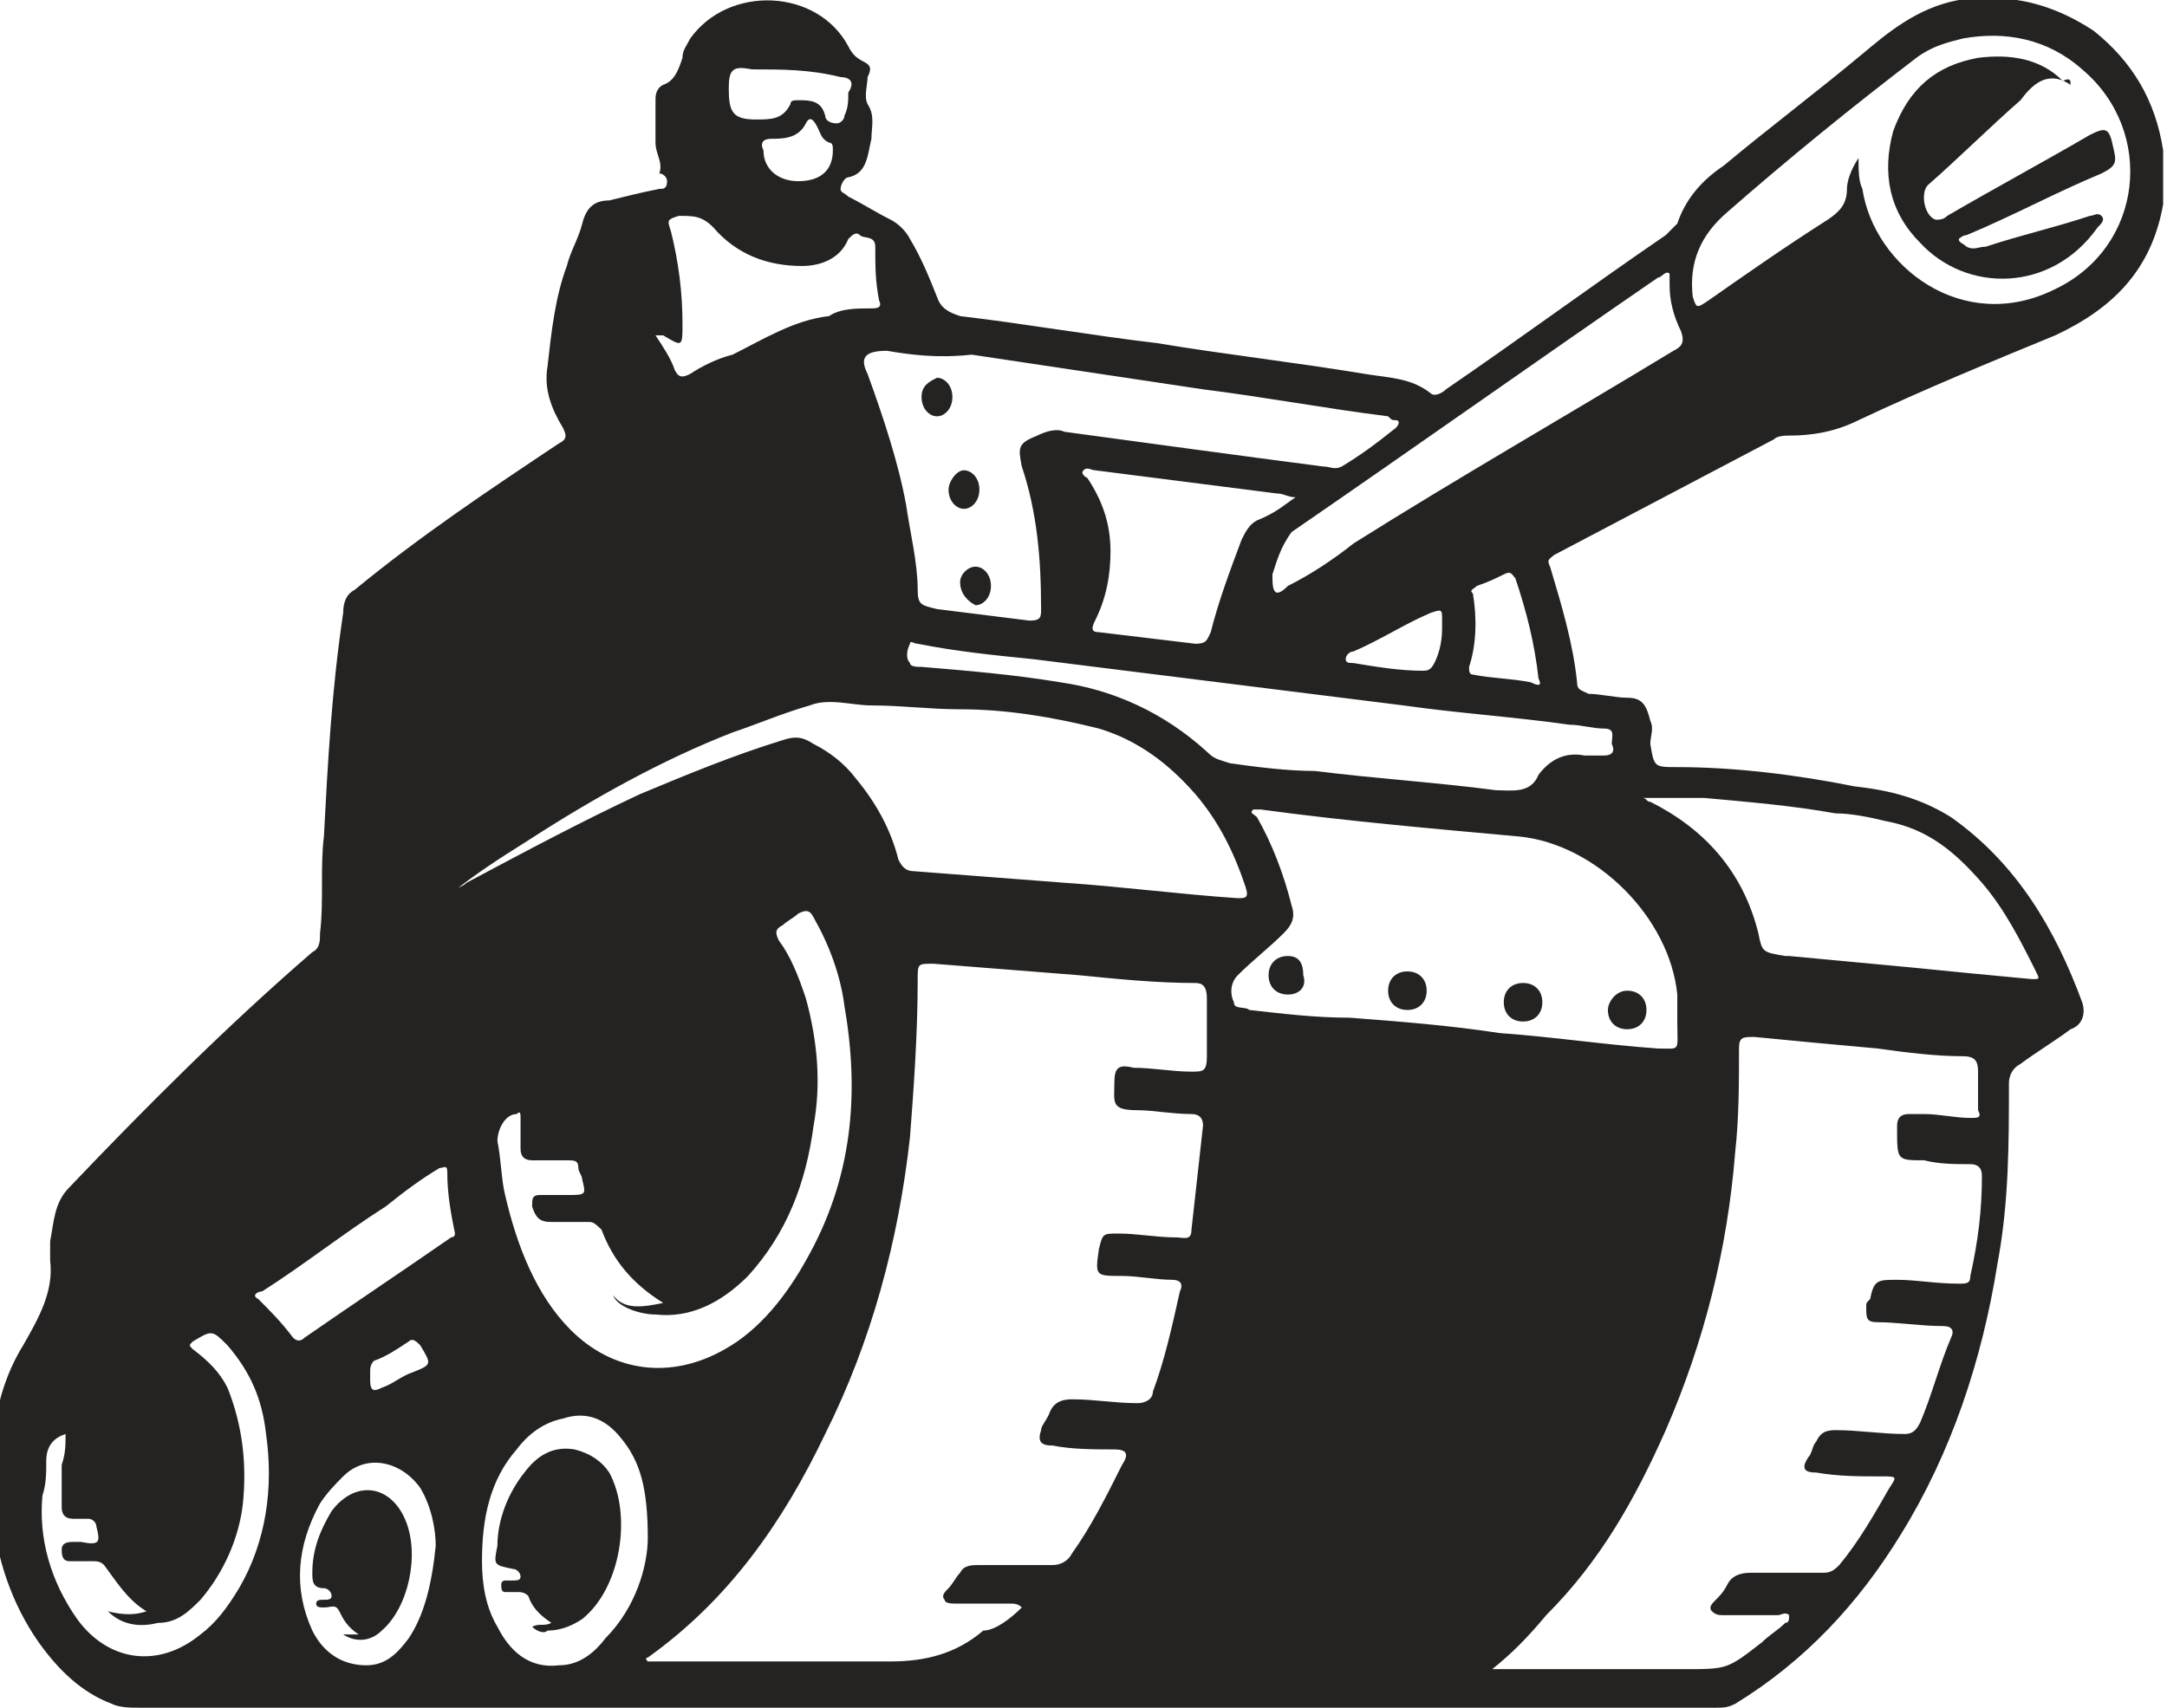 <?xml version="1.0" encoding="utf-8"?>
<!-- Generator: Adobe Illustrator 25.2.3, SVG Export Plug-In . SVG Version: 6.00 Build 0)  -->
<svg version="1.1" id="Layer_1" xmlns="http://www.w3.org/2000/svg" xmlns:xlink="http://www.w3.org/1999/xlink" x="0px" y="0px"
	 viewBox="0 0 56.2 44.3" style="enable-background:new 0 0 56.2 44.3;" xml:space="preserve">
<style type="text/css">
	.st0{fill:#242322;}
</style>
<g id="g8dSqs.tif">
	<g>
		<g>
			<path class="st0" d="M50.8,0c0.5,0,1,0,1.5,0c0.7,0.1,1.4,0.4,2,0.8c1,0.8,1.6,1.8,1.8,3.1c0,0.4,0,0.8,0,1.2c0,0.1,0,0.1,0,0.2
				c-0.3,1.7-1.3,2.7-2.8,3.4c-1.7,0.7-3.4,1.4-5.1,2.2c-0.6,0.3-1.2,0.4-1.8,0.4c-0.1,0-0.3,0-0.4,0.1c-1.9,1-3.8,2-5.7,3
				c-0.1,0.1-0.2,0.1-0.1,0.3c0.3,1,0.6,2,0.7,3c0,0.2,0.1,0.2,0.3,0.3c0.3,0,0.7,0.1,1,0.1c0.4,0,0.5,0.2,0.6,0.6
				c0.1,0.2,0,0.4,0,0.6c0.1,0.6,0.1,0.6,0.7,0.6c1.5,0,3.1,0.2,4.6,0.5c0.9,0.1,1.7,0.3,2.5,0.8c1.7,1.2,2.7,2.9,3.4,4.8
				c0.1,0.3,0,0.6-0.3,0.7c-0.4,0.3-0.9,0.6-1.3,0.9c-0.2,0.1-0.3,0.3-0.3,0.5c0,1.6,0,3.1-0.3,4.7c-0.4,2.5-1.2,4.9-2.5,7
				c-1.1,1.8-2.5,3.3-4.3,4.4c-0.2,0.1-0.3,0.1-0.5,0.1c-13.6,0-27.3,0-40.9,0c-0.2,0-0.5,0-0.7-0.1c-0.8-0.3-1.4-0.9-1.9-1.6
				c-0.7-1-1.1-2.2-1.2-3.4c-0.1-1.5,0-3,0.8-4.3c0.4-0.7,0.8-1.4,0.7-2.2c0-0.2,0-0.3,0-0.5c0.1-0.5,0.1-1,0.5-1.4
				c2-2.1,4.1-4.2,6.3-6.1c0.2-0.1,0.2-0.3,0.2-0.5c0.1-0.8,0-1.7,0.1-2.5c0.1-1.9,0.2-3.8,0.5-5.8c0-0.3,0.1-0.5,0.3-0.6
				c1.7-1.4,3.5-2.6,5.3-3.8c0.2-0.1,0.2-0.2,0.1-0.4c-0.3-0.5-0.5-1-0.4-1.6c0.1-0.9,0.2-1.8,0.5-2.6c0.1-0.4,0.3-0.7,0.4-1.1
				c0.1-0.4,0.3-0.6,0.7-0.6c0.4-0.1,0.8-0.2,1.3-0.3c0.1,0,0.2,0,0.2-0.2c0-0.1-0.1-0.2-0.2-0.2C17.2,4.2,17,4,17,3.7
				c0-0.4,0-0.7,0-1.1c0-0.1,0-0.3,0.2-0.4c0.3-0.1,0.4-0.4,0.5-0.7c0-0.2,0.1-0.3,0.2-0.5c1-1.4,3.3-1.3,4.1,0.2
				c0.1,0.2,0.2,0.3,0.4,0.4c0.2,0.1,0.2,0.2,0.1,0.4c0,0.2-0.1,0.5,0,0.7c0.2,0.3,0.1,0.6,0.1,0.9c-0.1,0.4-0.1,0.9-0.6,1
				c-0.1,0-0.2,0.2-0.2,0.3c0,0.1,0.1,0.1,0.2,0.2c0.4,0.2,0.7,0.4,1.1,0.6c0.2,0.1,0.4,0.3,0.5,0.5c0.3,0.5,0.5,1,0.7,1.5
				c0.1,0.3,0.3,0.4,0.6,0.5c1.7,0.2,3.4,0.5,5.1,0.7c1.8,0.3,3.6,0.5,5.4,0.8c0.6,0.1,1.2,0.1,1.7,0.5c0.1,0.1,0.3,0,0.4-0.1
				c1.9-1.3,3.8-2.7,5.7-4c0.1-0.1,0.2-0.2,0.3-0.3c0.2-0.6,0.6-1.1,1.2-1.5c1.2-1,2.4-1.9,3.6-2.9C48.9,0.9,49.7,0.2,50.8,0z
				 M26.5,41.7c-0.1-0.1-0.2-0.1-0.3-0.1c-0.5,0-0.9,0-1.4,0c-0.1,0-0.3,0-0.3-0.1c-0.1-0.1,0-0.2,0.1-0.3c0.1-0.1,0.2-0.3,0.3-0.4
				c0.1-0.2,0.3-0.2,0.5-0.2c0.6,0,1.3,0,1.9,0c0.2,0,0.4-0.1,0.5-0.3c0.5-0.7,0.9-1.5,1.3-2.3c0.2-0.3,0.1-0.4-0.2-0.4
				c-0.5,0-1.1,0-1.6-0.1c-0.3,0-0.4-0.1-0.3-0.4c0-0.1,0.1-0.2,0.2-0.4c0.1-0.3,0.3-0.4,0.6-0.4c0.6,0,1.1,0.1,1.7,0.1
				c0.2,0,0.4-0.1,0.4-0.3c0.3-0.8,0.5-1.7,0.7-2.6c0.1-0.2,0-0.3-0.2-0.3c-0.4,0-0.9-0.1-1.3-0.1c-0.7,0-0.7,0-0.6-0.7
				c0.1-0.4,0.1-0.4,0.5-0.4c0.5,0,1,0.1,1.5,0.1c0.2,0,0.4,0.1,0.4-0.2c0.1-0.9,0.2-1.8,0.3-2.7c0-0.2-0.1-0.3-0.3-0.3
				c-0.5,0-1-0.1-1.4-0.1c-0.7,0-0.6-0.2-0.6-0.7c0-0.4,0.1-0.5,0.5-0.4c0.5,0,1,0.1,1.5,0.1c0.3,0,0.4,0,0.4-0.4c0-0.5,0-1,0-1.5
				c0-0.3-0.1-0.4-0.3-0.4c-1,0-2-0.1-3-0.2c-1.3-0.1-2.5-0.2-3.8-0.3c-0.4,0-0.4,0-0.4,0.4c0,1.4-0.1,2.8-0.2,4.1
				c-0.3,2.7-1,5.3-2.2,7.7c-1.1,2.3-2.5,4.3-4.6,5.8c0,0-0.1,0,0,0.1c0.1,0,0.2,0,0.3,0c2,0,4,0,6,0c0.9,0,1.7-0.2,2.4-0.8
				C25.8,42.3,26.2,42,26.5,41.7z M38.7,43.3c0.2,0,0.3,0,0.4,0c1.5,0,3,0,4.6,0c1.1,0,1.1,0,2-0.7c0.2-0.2,0.4-0.3,0.6-0.5
				c0.1,0,0.1-0.1,0.1-0.2c-0.1-0.1-0.2,0-0.3,0c-0.5,0-0.9,0-1.4,0c-0.1,0-0.2,0-0.3-0.1c-0.1-0.1,0-0.2,0.1-0.3
				c0.1-0.1,0.2-0.2,0.3-0.4c0.1-0.2,0.3-0.3,0.6-0.3c0.6,0,1.3,0,1.9,0c0.2,0,0.3-0.1,0.4-0.2c0.5-0.6,0.9-1.3,1.3-2
				c0.2-0.3,0.2-0.3-0.2-0.3c-0.6,0-1.1,0-1.7-0.1c-0.3,0-0.4-0.1-0.2-0.4c0.1-0.1,0.1-0.3,0.2-0.4c0.1-0.2,0.2-0.3,0.5-0.3
				c0.6,0,1.2,0.1,1.8,0.1c0.2,0,0.3-0.1,0.4-0.3c0.3-0.7,0.5-1.5,0.8-2.2c0.1-0.2,0-0.3-0.2-0.3c-0.6,0-1.2-0.1-1.7-0.1
				c-0.3,0-0.3-0.1-0.3-0.4c0-0.1,0-0.1,0.1-0.2c0.1-0.5,0.2-0.5,0.7-0.5c0.5,0,1,0.1,1.6,0.1c0.2,0,0.3,0,0.3-0.2
				c0.2-0.9,0.3-1.7,0.3-2.6c0-0.2-0.1-0.3-0.3-0.3c-0.4,0-0.8,0-1.2-0.1c-0.7,0-0.7,0-0.7-0.8c0,0,0,0,0-0.1c0-0.2,0.1-0.3,0.3-0.3
				c0.1,0,0.3,0,0.4,0c0.4,0,0.8,0.1,1.2,0.1c0.2,0,0.3,0,0.2-0.2c0-0.3,0-0.6,0-1c0-0.3-0.1-0.4-0.4-0.4c-0.7,0-1.5-0.1-2.2-0.2
				c-1.1-0.1-2.2-0.2-3.2-0.3c-0.3,0-0.4,0-0.4,0.3c0,0.9,0,1.8-0.1,2.7c-0.2,2.5-0.8,4.9-1.8,7.2c-0.8,1.8-1.7,3.4-3.1,4.8
				C39.6,42.5,39.2,42.9,38.7,43.3z M43.5,26.5c0-0.2,0-0.4,0-0.7c-0.2-2-2.1-3.9-4.1-4.1c-2.2-0.2-4.5-0.4-6.7-0.7
				c-0.1,0-0.2,0-0.2,0c-0.1,0.1,0,0.1,0.1,0.2c0.4,0.7,0.7,1.5,0.9,2.3c0.1,0.3,0,0.5-0.2,0.7c-0.4,0.4-0.8,0.7-1.2,1.1
				c-0.2,0.2-0.2,0.5-0.1,0.7c0,0.2,0.3,0.1,0.4,0.2c0.9,0.1,1.7,0.2,2.6,0.2c1.3,0.1,2.6,0.2,3.9,0.4c1.4,0.1,2.7,0.3,4.1,0.4
				C43.6,27.2,43.5,27.3,43.5,26.5z M11.8,23.1c0.1-0.1,0.2-0.1,0.3-0.2c1.5-0.8,3-1.6,4.5-2.3c1.2-0.5,2.4-1,3.7-1.4
				c0.3-0.1,0.5-0.1,0.8,0.1c0.4,0.2,0.8,0.5,1.1,0.9c0.5,0.6,0.9,1.3,1.1,2.1c0.1,0.2,0.2,0.3,0.4,0.3c1.3,0.1,2.6,0.2,3.9,0.3
				c1.5,0.1,3,0.3,4.5,0.4c0.2,0,0.3,0,0.2-0.3c-0.3-0.9-0.7-1.7-1.3-2.4c-0.7-0.8-1.5-1.4-2.5-1.7c-1.2-0.3-2.4-0.5-3.6-0.5
				c-0.8,0-1.5-0.1-2.3-0.1c-0.5,0-1.1-0.2-1.6,0c-0.7,0.2-1.4,0.5-2,0.7c-1.8,0.7-3.6,1.7-5.3,2.8C12.9,22.3,12.3,22.7,11.8,23.1z
				 M23,9.1c-0.6,0-0.7,0.2-0.5,0.6c0.4,1.1,0.8,2.3,1,3.4c0.1,0.7,0.3,1.5,0.3,2.2c0,0.4,0.1,0.4,0.5,0.5c0.8,0.1,1.6,0.2,2.4,0.3
				c0.3,0,0.3-0.1,0.3-0.3c0-1.3-0.1-2.5-0.5-3.7c-0.1-0.5-0.1-0.6,0.4-0.8c0.2-0.1,0.5-0.2,0.7-0.1c2.2,0.3,4.4,0.6,6.7,0.9
				c0.2,0,0.3,0.1,0.5,0c0.5-0.3,0.9-0.6,1.4-1c0.1-0.1,0.1-0.2,0-0.2c-0.1,0-0.1,0-0.2-0.1c-1.6-0.2-3.2-0.5-4.8-0.7
				c-2-0.3-4-0.6-6-0.9C24.3,9.3,23.6,9.2,23,9.1z M48.2,4.1c0,0.3,0,0.6,0.1,0.8c0.3,2,2.6,3.8,5,2.6c2.3-1.1,2.6-4.1,0.7-5.7
				c-0.9-0.8-2-1-3.1-0.8c-0.4,0.1-0.8,0.2-1.2,0.5c-1.7,1.3-3.3,2.6-4.9,4c-0.7,0.6-1,1.3-0.9,2.2C44,8,44,8,44.3,7.8
				c1-0.7,2-1.4,3.1-2.1c0.3-0.2,0.5-0.4,0.5-0.8C47.9,4.7,48,4.4,48.2,4.1z M42.6,20.7c0.1,0,0.1,0.1,0.2,0.1
				c1.4,0.7,2.4,1.8,2.8,3.4c0.1,0.5,0.1,0.5,0.7,0.6c0,0,0.1,0,0.1,0c1.1,0.1,2.1,0.2,3.2,0.3c1,0.1,2,0.2,3.1,0.3
				c0.2,0,0.2,0,0.1-0.2c-0.4-0.8-0.8-1.6-1.4-2.3c-0.7-0.8-1.4-1.4-2.5-1.6c-0.4-0.1-0.9-0.2-1.3-0.2c-1.1-0.2-2.3-0.3-3.4-0.4
				C43.7,20.7,43.1,20.7,42.6,20.7z M41.1,19.6c0.2,0,0.4,0,0.5,0c0.2,0,0.3-0.1,0.2-0.3c0-0.2,0.1-0.4-0.2-0.4
				c-0.3,0-0.6-0.1-0.9-0.1c-1.4-0.2-2.9-0.3-4.3-0.5c-1.6-0.2-3.2-0.4-4.8-0.6c-1.6-0.2-3.2-0.4-4.8-0.6c-1-0.1-2-0.2-3-0.4
				c-0.1,0-0.2-0.1-0.2,0c-0.1,0.2-0.1,0.4,0,0.5c0,0.1,0.2,0.1,0.3,0.1c1.2,0.1,2.4,0.2,3.6,0.4c1.4,0.2,2.7,0.8,3.8,1.8
				c0.2,0.2,0.3,0.2,0.6,0.3c0.7,0.1,1.5,0.2,2.2,0.2c1.6,0.2,3.2,0.3,4.7,0.5c0.4,0,0.9,0.1,1.1-0.4C40.2,19.7,40.6,19.5,41.1,19.6
				z M17.2,33.8c-0.8-0.5-1.3-1.1-1.6-1.9c-0.1-0.1-0.2-0.2-0.3-0.2c-0.3,0-0.6,0-1,0c-0.3,0-0.4-0.1-0.5-0.4c0-0.2,0-0.3,0.2-0.3
				c0.2,0,0.5,0,0.7,0c0.5,0,0.5,0,0.4-0.4c0-0.1-0.1-0.2-0.1-0.3c0-0.2-0.1-0.2-0.3-0.2c-0.3,0-0.6,0-0.9,0c-0.2,0-0.3-0.1-0.3-0.3
				c0-0.3,0-0.5,0-0.8c0-0.1,0-0.2-0.1-0.1c-0.3,0-0.5,0.4-0.5,0.7c0.1,0.5,0.1,1,0.2,1.4c0.3,1.3,0.8,2.6,1.7,3.5
				c1.1,1.1,2.6,1.3,4,0.5c0.9-0.5,1.6-1.4,2.1-2.3c1.2-2.1,1.4-4.3,1-6.6c-0.1-0.8-0.4-1.6-0.8-2.3c-0.1-0.2-0.2-0.2-0.4-0.1
				c-0.1,0.1-0.3,0.2-0.4,0.3c-0.2,0.1-0.2,0.2-0.1,0.4c0.3,0.4,0.5,0.9,0.7,1.5c0.3,1.1,0.4,2.2,0.2,3.3c-0.2,1.5-0.7,2.8-1.7,3.9
				c-0.7,0.7-1.5,1.1-2.4,1c-0.4,0-1-0.2-1.1-0.5C16.2,34,16.7,33.9,17.2,33.8z M33,14.9c0,0.1,0,0.1,0,0.1c0,0.4,0.1,0.5,0.4,0.2
				c0.6-0.3,1.2-0.7,1.7-1.1c2.7-1.7,5.5-3.3,8.3-5c0.2-0.1,0.3-0.2,0.2-0.5c-0.2-0.4-0.3-0.8-0.3-1.2c0-0.1,0-0.2,0-0.3
				c-0.1-0.1-0.2,0.1-0.3,0.1c-3.2,2.2-6.3,4.4-9.5,6.6C33.2,14.2,33.1,14.6,33,14.9z M33.6,12.9c-0.2,0-0.3-0.1-0.5-0.1
				c-1.6-0.2-3.1-0.4-4.7-0.6c-0.1,0-0.2-0.1-0.3,0c-0.1,0.1,0.1,0.2,0.1,0.2c0.4,0.6,0.6,1.2,0.6,1.9c0,0.6-0.1,1.2-0.4,1.8
				c-0.1,0.2-0.1,0.3,0.1,0.3c0.8,0.1,1.7,0.2,2.5,0.3c0.3,0,0.3-0.1,0.4-0.3c0.2-0.8,0.5-1.6,0.8-2.4c0.1-0.2,0.2-0.4,0.4-0.5
				C33.1,13.3,33.3,13.1,33.6,12.9z M17,8.7c0.2,0.3,0.4,0.6,0.5,0.9c0.1,0.2,0.2,0.2,0.4,0.1c0.3-0.2,0.7-0.4,1.1-0.5
				c0.8-0.4,1.6-0.9,2.5-1C21.8,8,22.2,8,22.6,8c0.1,0,0.3,0,0.2-0.2c-0.1-0.5-0.1-0.9-0.1-1.4c0-0.3-0.3-0.2-0.4-0.3
				c-0.1-0.1-0.2,0-0.3,0.1c-0.2,0.5-0.7,0.7-1.2,0.7c-0.9,0-1.7-0.3-2.3-1c-0.3-0.3-0.5-0.3-0.9-0.3c-0.3,0.1-0.3,0.1-0.2,0.4
				c0.2,0.8,0.3,1.6,0.3,2.4c0,0.6,0,0.6-0.5,0.3C17.1,8.7,17.1,8.7,17,8.7z M3.8,41.8c-0.5-0.3-0.8-0.8-1.1-1.2
				c-0.1-0.1-0.2-0.1-0.3-0.1c-0.2,0-0.4,0-0.6,0c-0.2,0-0.2-0.2-0.2-0.3C1.6,40,1.8,40,1.9,40c0.1,0,0.1,0,0.2,0
				c0.5,0.1,0.5,0,0.4-0.4c0-0.1-0.1-0.2-0.2-0.2c-0.1,0-0.3,0-0.4,0c-0.2,0-0.3-0.1-0.3-0.3c0-0.4,0-0.8,0-1.1
				c0.1-0.3,0.1-0.5,0.1-0.8c-0.3,0.1-0.5,0.3-0.5,0.7c0,0.3,0,0.6-0.1,0.9C1,39.9,1.3,41,2,42c0.8,1.1,2.1,1.3,3.2,0.4
				c0.4-0.3,0.7-0.7,1-1.2c0.7-1.2,0.9-2.6,0.7-4c-0.1-0.9-0.4-1.6-1-2.3c-0.4-0.4-0.4-0.4-0.9-0.1c-0.1,0.1-0.1,0.1,0,0.2
				c0.4,0.3,0.7,0.6,0.9,1C6.3,37,6.4,38,6.3,39c-0.1,0.9-0.5,1.8-1.1,2.5c-0.3,0.3-0.6,0.6-1.1,0.6c-0.4,0.1-0.9,0.1-1.3-0.3
				C3.2,41.9,3.5,41.9,3.8,41.8z M16.8,39.9c0-1.3-0.2-2-0.7-2.6c-0.4-0.5-0.9-0.7-1.5-0.5c-0.5,0.1-0.9,0.4-1.2,0.8
				c-0.7,0.8-0.9,1.8-0.9,2.9c0,0.6,0.1,1.2,0.4,1.7c0.3,0.6,0.8,1.1,1.6,1c0.5,0,0.9-0.3,1.2-0.7C16.5,41.7,16.8,40.6,16.8,39.9z
				 M11.8,32c-0.1-0.5-0.2-1-0.2-1.6c0-0.2-0.1-0.1-0.2-0.1c-0.5,0.3-0.9,0.6-1.4,1c-1.1,0.7-2.1,1.5-3.2,2.2
				c-0.1,0-0.3,0.1-0.1,0.2C7,34,7.3,34.3,7.6,34.7c0.1,0.1,0.2,0.1,0.3,0c1.3-0.9,2.5-1.7,3.8-2.6C11.7,32.1,11.8,32.1,11.8,32z
				 M11.3,40.1c0-0.4-0.1-1-0.4-1.5c-0.5-0.7-1.4-0.9-2-0.3c-0.2,0.2-0.4,0.4-0.6,0.7c-0.6,1.1-0.7,2.2-0.2,3.3
				c0.3,0.6,0.8,0.9,1.4,0.9c0.5,0,0.8-0.3,1.1-0.7C11,41.9,11.2,41.1,11.3,40.1z M39.9,17.6c-0.1-0.9-0.3-1.7-0.6-2.6
				c-0.1-0.1-0.1-0.2-0.3-0.1c-0.2,0.1-0.4,0.2-0.7,0.3c-0.1,0.1-0.2,0.1-0.1,0.2c0.1,0.6,0.1,1.3-0.1,1.9c0,0.1,0,0.2,0.1,0.2
				c0.5,0.1,1,0.1,1.5,0.2C39.9,17.8,40,17.8,39.9,17.6z M18.9,2.3c0,0.6,0.1,0.8,0.7,0.8c0.4,0,0.7,0,0.9-0.4
				c0-0.1,0.1-0.1,0.2-0.1c0.3,0,0.6,0,0.7,0.4c0,0.1,0.1,0.2,0.3,0.2c0.1,0,0.2-0.1,0.2-0.2c0.1-0.2,0.1-0.4,0.1-0.6
				C22.2,2.1,22,2,21.8,2c-0.8-0.2-1.5-0.2-2.3-0.2C19,1.7,18.9,1.8,18.9,2.3z M37.4,16.3c0-0.1,0-0.2,0-0.2c0-0.3,0-0.3-0.3-0.2
				c-0.7,0.3-1.3,0.7-2,1c-0.1,0-0.2,0.1-0.2,0.2c0,0.1,0.1,0.1,0.2,0.1c0.6,0.1,1.2,0.2,1.8,0.2c0.1,0,0.2,0,0.3-0.2
				C37.3,17,37.4,16.7,37.4,16.3z M20.7,4.7c0.6,0,0.9-0.3,0.9-0.8c0-0.1,0-0.2-0.1-0.2c-0.2-0.1-0.2-0.2-0.3-0.4
				C21.1,3.1,21,3,20.9,3.2c-0.2,0.4-0.6,0.4-0.9,0.4c-0.2,0-0.3,0.1-0.2,0.3C19.8,4.4,20.2,4.7,20.7,4.7z M9.6,35.6
				c0,0.1,0,0.1,0,0.2c0,0.3,0.1,0.3,0.3,0.2c0.3-0.1,0.5-0.3,0.8-0.4c0.5-0.2,0.5-0.2,0.2-0.7c-0.1-0.1-0.2-0.2-0.3-0.1
				c-0.3,0.2-0.6,0.4-0.9,0.5C9.6,35.4,9.6,35.5,9.6,35.6z"/>
			<path class="st0" d="M42.2,26.7c-0.3,0-0.5-0.2-0.5-0.5c0-0.2,0.2-0.5,0.5-0.5c0.3,0,0.5,0.2,0.5,0.5
				C42.7,26.5,42.5,26.7,42.2,26.7z"/>
			<path class="st0" d="M39.5,25.5c0.3,0,0.5,0.2,0.5,0.5c0,0.3-0.2,0.5-0.5,0.5c-0.3,0-0.5-0.2-0.5-0.5
				C39,25.7,39.2,25.5,39.5,25.5z"/>
			<path class="st0" d="M36.5,25.2c0.3,0,0.5,0.2,0.5,0.5c0,0.3-0.2,0.5-0.5,0.5c-0.3,0-0.5-0.2-0.5-0.5
				C36,25.4,36.2,25.2,36.5,25.2z"/>
			<path class="st0" d="M33.4,25.8c-0.3,0-0.5-0.2-0.5-0.5c0-0.3,0.2-0.5,0.5-0.5c0.3,0,0.4,0.2,0.4,0.5
				C33.9,25.6,33.7,25.8,33.4,25.8z"/>
			<path class="st0" d="M24.9,15.1c0-0.2,0.2-0.4,0.4-0.4c0.2,0,0.4,0.2,0.4,0.5c0,0.3-0.2,0.5-0.4,0.5
				C25.1,15.6,24.9,15.4,24.9,15.1z"/>
			<path class="st0" d="M25.4,12.7c0,0.3-0.2,0.5-0.4,0.5c-0.2,0-0.4-0.2-0.4-0.5c0-0.2,0.2-0.5,0.4-0.5
				C25.2,12.2,25.4,12.4,25.4,12.7z"/>
			<path class="st0" d="M23.9,10.3c0-0.3,0.2-0.4,0.4-0.5c0.2,0,0.4,0.2,0.4,0.5c0,0.3-0.2,0.5-0.4,0.5
				C24.1,10.8,23.9,10.6,23.9,10.3z"/>
			<path class="st0" d="M53.7,2.2c-0.6-0.4-1,0-1.3,0.4c-0.8,0.7-1.6,1.5-2.4,2.2c-0.2,0.2-0.1,0.8,0.2,0.9c0.1,0,0.2,0,0.3-0.1
				c1.2-0.7,2.5-1.4,3.7-2.1c0.4-0.2,0.5-0.2,0.6,0.3c0.1,0.4,0.1,0.5-0.3,0.7C53.3,5,52.2,5.6,51,6.1c-0.1,0-0.2,0.1-0.2,0.1
				c0,0.1,0.1,0.1,0.2,0.2c0.2,0.1,0.3,0,0.5,0c0.9-0.3,1.8-0.5,2.7-0.8c0.1,0,0.2-0.1,0.3,0c0.1,0.1,0,0.2-0.1,0.3
				c-1.2,1.7-3.4,1.7-4.6,0.4c-0.8-0.8-1-1.8-0.7-2.9c0.4-1.1,1.1-1.7,2.2-1.9c0.8-0.1,1.6,0,2.2,0.6C53.7,2,53.7,2.1,53.7,2.2z"/>
			<path class="st0" d="M13.8,42.2c0.2-0.1,0.3,0,0.5-0.1c-0.3-0.2-0.5-0.4-0.6-0.7c-0.1-0.1-0.2-0.1-0.3-0.1c-0.1,0-0.2,0-0.3,0
				c-0.1,0-0.1-0.1-0.1-0.2c0-0.1,0.1-0.1,0.1-0.1c0.1,0,0.1,0,0.2,0c0.1,0,0.2,0,0.2-0.1c0-0.1-0.1-0.2-0.2-0.2
				c-0.5-0.1-0.5-0.1-0.4-0.6c0-0.7,0.3-1.4,0.7-1.9c0.3-0.4,0.7-0.7,1.3-0.6c0.4,0.1,0.7,0.3,0.9,0.6c0.6,1.1,0.3,3-0.7,3.8
				c-0.3,0.2-0.6,0.3-0.9,0.3C14.1,42.4,13.9,42.3,13.8,42.2z"/>
			<path class="st0" d="M8.9,42.4c0.1,0,0.2,0,0.4,0C9,42.2,8.9,42,8.8,41.8c-0.1-0.2-0.2-0.1-0.4-0.1c-0.1,0-0.2,0-0.2-0.1
				c0-0.1,0.1-0.1,0.2-0.1c0.1,0,0.2,0,0.2-0.1c0-0.1-0.1-0.2-0.2-0.2c-0.3,0-0.3-0.2-0.3-0.4c0-0.6,0.2-1.1,0.5-1.6
				c0.6-0.8,1.5-0.7,1.9,0.2c0.4,0.9,0.1,2.3-0.6,2.9C9.6,42.6,9.2,42.6,8.9,42.4z"/>
		</g>
	</g>
</g>
</svg>
